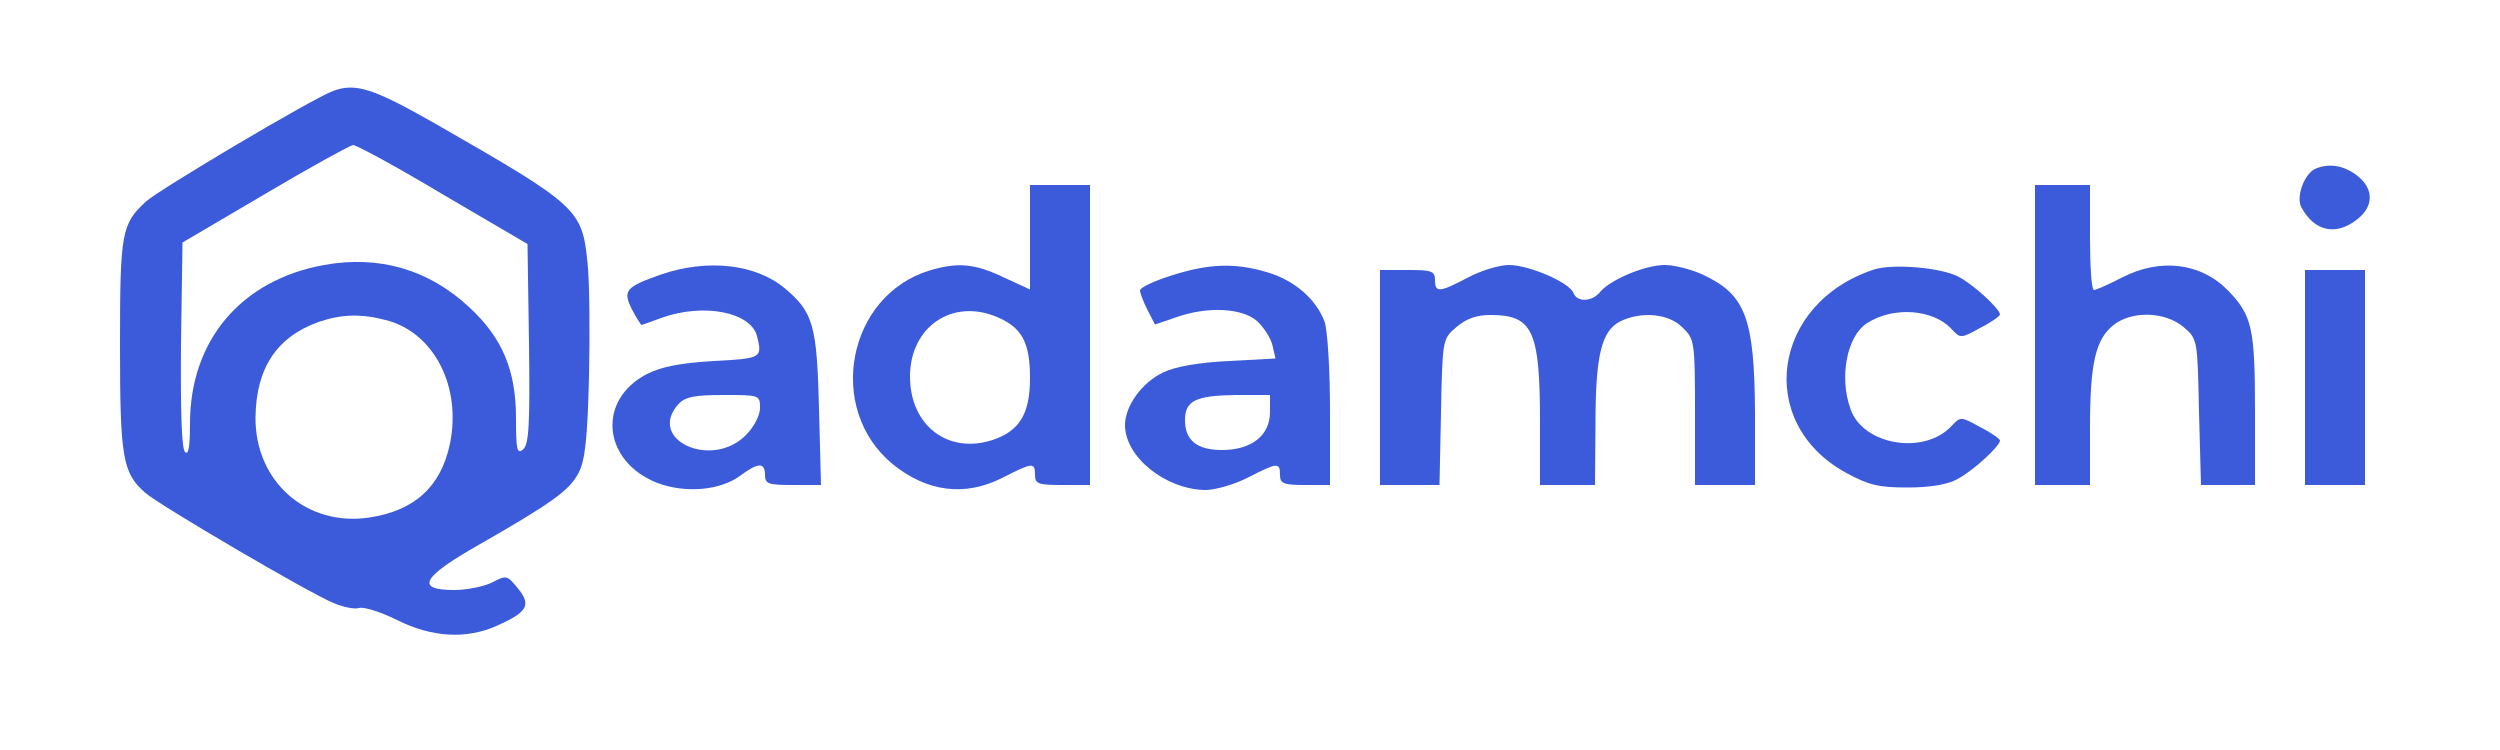 <?xml version="1.0" standalone="no"?>
<!DOCTYPE svg PUBLIC "-//W3C//DTD SVG 20010904//EN"
 "http://www.w3.org/TR/2001/REC-SVG-20010904/DTD/svg10.dtd">
<svg version="1.0" xmlns="http://www.w3.org/2000/svg"
 width="500pt" height="150pt" viewBox="0 0 500 150"
 preserveAspectRatio="xMidYMid meet">

<g transform="translate(0,150) scale(0.1,-0.1)"
fill="#3b5bdb" stroke="none">
<path d="M666 1318 c-41 -15 -346 -196 -374 -221 -49 -45 -52 -62 -52 -287 0
-226 5 -256 51 -296 29 -25 327 -200 376 -220 19 -8 42 -13 51 -10 9 3 44 -8
76 -24 70 -35 139 -39 201 -11 60 27 68 41 41 74 -22 27 -23 27 -52 12 -16 -8
-50 -15 -76 -15 -78 0 -64 26 49 90 145 83 182 109 200 144 13 24 18 68 21
193 2 90 1 192 -3 228 -11 107 -19 114 -305 278 -123 70 -159 82 -204 65z
m220 -207 l169 -99 3 -199 c2 -162 0 -202 -12 -212 -12 -10 -14 0 -14 62 0 96
-27 161 -93 222 -81 76 -181 105 -291 85 -166 -30 -268 -151 -268 -317 0 -46
-3 -64 -10 -57 -7 7 -9 85 -8 215 l3 204 165 97 c91 54 170 97 176 98 7 0 88
-44 180 -99z m-111 -252 c94 -26 148 -133 125 -246 -18 -86 -70 -134 -161
-148 -126 -19 -229 72 -228 200 1 98 42 161 126 191 47 16 86 17 138 3z"/>
<path d="M4632 1163 c-23 -9 -41 -57 -29 -78 26 -48 69 -57 111 -24 34 26 34
62 0 88 -26 20 -55 25 -82 14z"/>
<path d="M2060 1025 l0 -104 -52 24 c-59 28 -92 31 -149 14 -164 -50 -208
-276 -74 -387 69 -56 145 -66 221 -27 59 30 64 31 64 5 0 -18 7 -20 55 -20
l55 0 0 300 0 300 -60 0 -60 0 0 -105z m-66 -159 c50 -21 66 -51 66 -122 0
-72 -21 -106 -75 -124 -89 -29 -165 29 -165 127 0 99 84 157 174 119z"/>
<path d="M4070 830 l0 -300 55 0 55 0 0 113 c0 131 11 178 47 207 37 29 103
27 140 -4 28 -24 28 -24 31 -170 l4 -146 54 0 54 0 0 149 c0 164 -6 190 -53
239 -54 56 -135 67 -213 27 -27 -14 -52 -25 -56 -25 -5 0 -8 47 -8 105 l0 105
-55 0 -55 0 0 -300z"/>
<path d="M1322 951 c-71 -25 -77 -32 -58 -70 9 -17 18 -31 19 -31 1 0 20 7 42
15 83 29 176 11 189 -37 11 -44 9 -45 -86 -50 -67 -4 -104 -11 -134 -26 -101
-52 -89 -175 21 -218 56 -21 126 -15 166 15 35 26 49 27 49 1 0 -18 7 -20 56
-20 l56 0 -4 153 c-4 167 -12 193 -68 240 -58 49 -155 60 -248 28z m198 -267
c0 -15 -12 -38 -29 -55 -69 -68 -198 -8 -134 63 13 14 31 18 90 18 72 0 73 0
73 -26z"/>
<path d="M2343 949 c-35 -11 -63 -24 -63 -30 0 -5 7 -23 15 -39 l15 -29 41 14
c64 23 133 19 163 -7 14 -13 28 -35 31 -49 l6 -26 -93 -5 c-61 -3 -107 -11
-132 -23 -42 -20 -76 -67 -76 -105 0 -64 81 -129 161 -130 19 0 58 11 85 25
59 30 64 31 64 5 0 -17 7 -20 50 -20 l50 0 0 149 c0 82 -5 162 -11 178 -17 45
-60 82 -113 98 -66 20 -118 18 -193 -6z m197 -273 c0 -47 -37 -76 -96 -76 -50
0 -74 19 -74 60 0 39 22 49 103 50 l67 0 0 -34z"/>
<path d="M2936 945 c-57 -30 -66 -31 -66 -5 0 18 -7 20 -55 20 l-55 0 0 -215
0 -215 59 0 60 0 3 146 c3 146 3 146 31 170 20 17 40 24 68 24 85 0 99 -31 99
-217 l0 -123 55 0 55 0 1 123 c0 136 12 185 49 204 42 21 98 16 125 -12 24
-23 25 -28 25 -170 l0 -145 60 0 60 0 0 143 c-1 192 -19 238 -105 278 -22 10
-56 19 -75 19 -40 0 -108 -29 -129 -53 -16 -21 -47 -22 -54 -3 -8 21 -89 56
-129 56 -19 0 -56 -11 -82 -25z"/>
<path d="M3748 961 c-204 -67 -238 -306 -57 -406 46 -25 65 -30 124 -30 45 0
81 6 100 17 31 16 85 66 85 77 0 3 -18 16 -40 27 -38 21 -39 21 -56 3 -54 -60
-178 -40 -203 33 -23 64 -7 145 32 171 53 35 134 29 171 -12 17 -18 18 -18 56
3 22 11 40 24 40 27 0 11 -54 61 -84 76 -35 18 -130 26 -168 14z"/>
<path d="M4610 745 l0 -215 60 0 60 0 0 215 0 215 -60 0 -60 0 0 -215z"/>
</g>
</svg>
